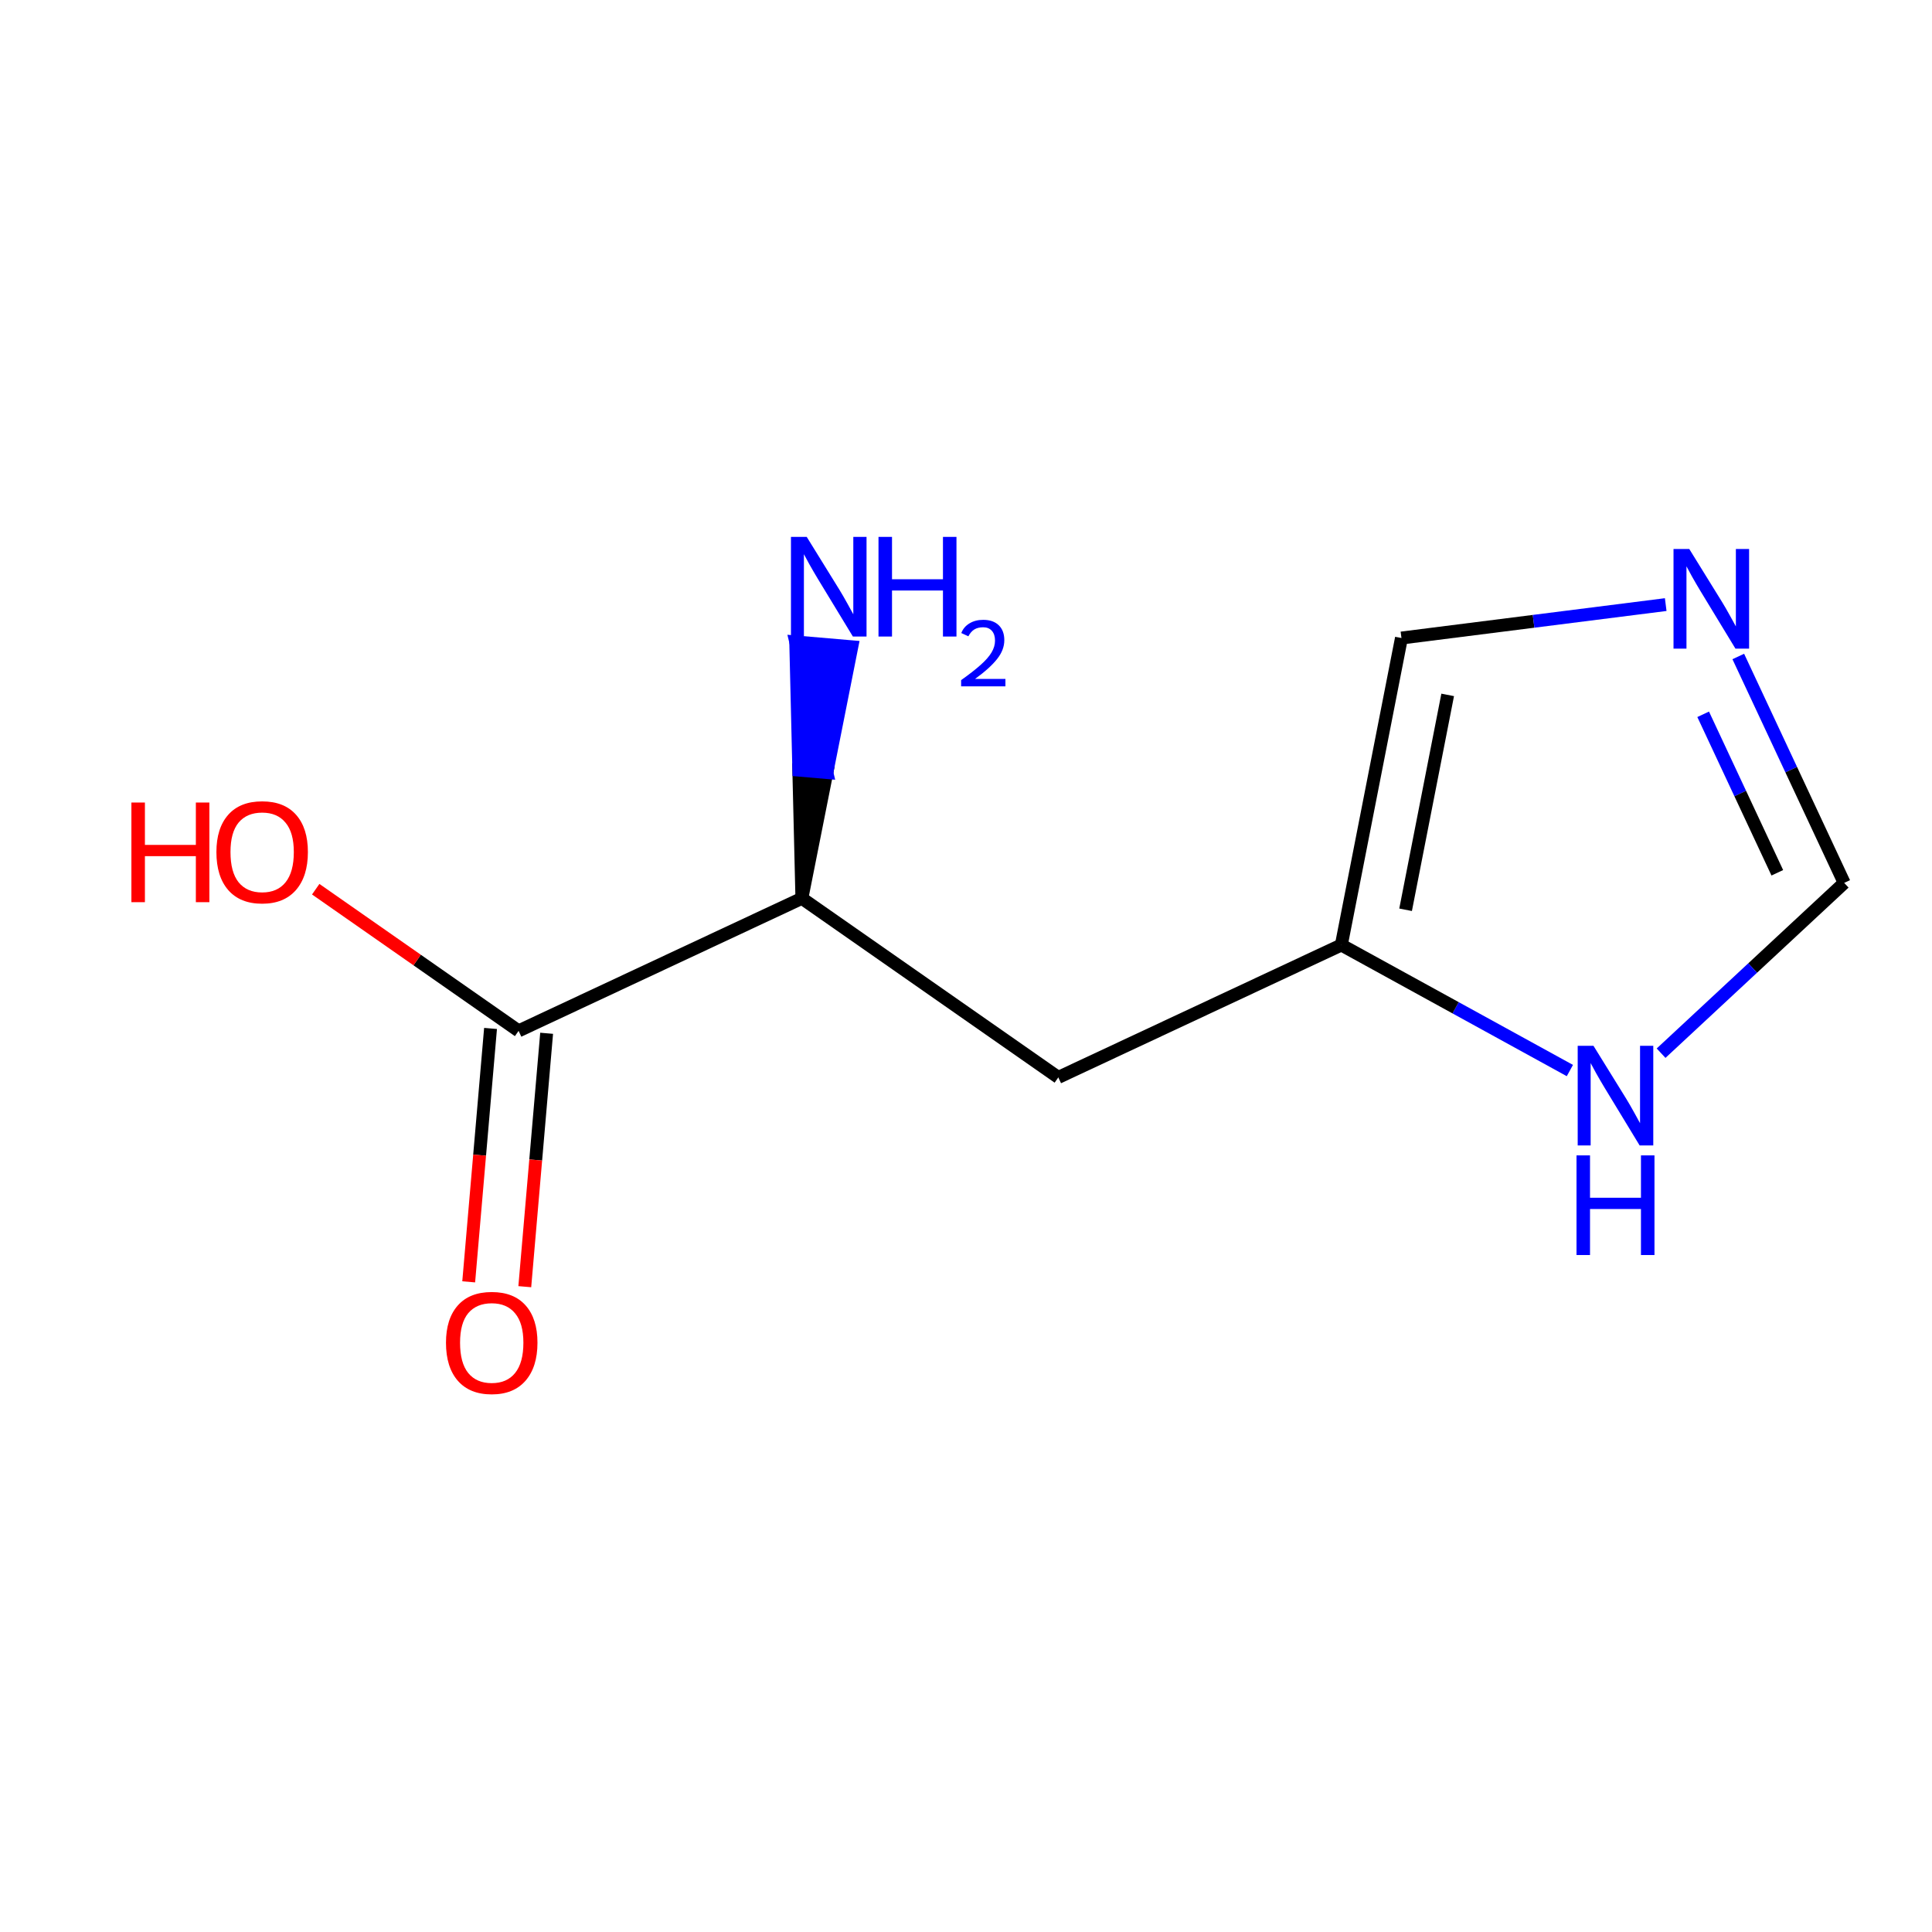 <?xml version='1.0' encoding='iso-8859-1'?>
<svg version='1.1' baseProfile='full'
              xmlns='http://www.w3.org/2000/svg'
                      xmlns:rdkit='http://www.rdkit.org/xml'
                      xmlns:xlink='http://www.w3.org/1999/xlink'
                  xml:space='preserve'
width='300px' height='300px' viewBox='0 0 300 300'>
<!-- END OF HEADER -->
<rect style='opacity:1.0;fill:#FFFFFF;stroke:none' width='300' height='300' x='0' y='0'> </rect>
<path class='bond-0 atom-1 atom-0' d='M 124.516,139.491 L 128.393,119.961 L 124.038,119.585 Z' style='fill:#000000;fill-rule:evenodd;fill-opacity:1;stroke:#000000;stroke-width:2.0px;stroke-linecap:butt;stroke-linejoin:miter;stroke-opacity:1;' />
<path class='bond-0 atom-1 atom-0' d='M 128.393,119.961 L 123.561,99.68 L 132.27,100.43 Z' style='fill:#0000FF;fill-rule:evenodd;fill-opacity:1;stroke:#0000FF;stroke-width:2.0px;stroke-linecap:butt;stroke-linejoin:miter;stroke-opacity:1;' />
<path class='bond-0 atom-1 atom-0' d='M 128.393,119.961 L 124.038,119.585 L 123.561,99.68 Z' style='fill:#0000FF;fill-rule:evenodd;fill-opacity:1;stroke:#0000FF;stroke-width:2.0px;stroke-linecap:butt;stroke-linejoin:miter;stroke-opacity:1;' />
<path class='bond-1 atom-1 atom-2' d='M 124.516,139.491 L 164.334,167.297' style='fill:none;fill-rule:evenodd;stroke:#000000;stroke-width:2.0px;stroke-linecap:butt;stroke-linejoin:miter;stroke-opacity:1' />
<path class='bond-7 atom-1 atom-8' d='M 124.516,139.491 L 80.526,160.072' style='fill:none;fill-rule:evenodd;stroke:#000000;stroke-width:2.0px;stroke-linecap:butt;stroke-linejoin:miter;stroke-opacity:1' />
<path class='bond-2 atom-2 atom-3' d='M 164.334,167.297 L 208.281,146.739' style='fill:none;fill-rule:evenodd;stroke:#000000;stroke-width:2.0px;stroke-linecap:butt;stroke-linejoin:miter;stroke-opacity:1' />
<path class='bond-3 atom-3 atom-4' d='M 208.281,146.739 L 217.617,99.073' style='fill:none;fill-rule:evenodd;stroke:#000000;stroke-width:2.0px;stroke-linecap:butt;stroke-linejoin:miter;stroke-opacity:1' />
<path class='bond-3 atom-3 atom-4' d='M 218.26,141.269 L 224.795,107.903' style='fill:none;fill-rule:evenodd;stroke:#000000;stroke-width:2.0px;stroke-linecap:butt;stroke-linejoin:miter;stroke-opacity:1' />
<path class='bond-10 atom-7 atom-3' d='M 243.77,166.234 L 226.025,156.486' style='fill:none;fill-rule:evenodd;stroke:#0000FF;stroke-width:2.0px;stroke-linecap:butt;stroke-linejoin:miter;stroke-opacity:1' />
<path class='bond-10 atom-7 atom-3' d='M 226.025,156.486 L 208.281,146.739' style='fill:none;fill-rule:evenodd;stroke:#000000;stroke-width:2.0px;stroke-linecap:butt;stroke-linejoin:miter;stroke-opacity:1' />
<path class='bond-4 atom-4 atom-5' d='M 217.617,99.073 L 238.134,96.477' style='fill:none;fill-rule:evenodd;stroke:#000000;stroke-width:2.0px;stroke-linecap:butt;stroke-linejoin:miter;stroke-opacity:1' />
<path class='bond-4 atom-4 atom-5' d='M 238.134,96.477 L 258.651,93.881' style='fill:none;fill-rule:evenodd;stroke:#0000FF;stroke-width:2.0px;stroke-linecap:butt;stroke-linejoin:miter;stroke-opacity:1' />
<path class='bond-5 atom-5 atom-6' d='M 269.92,101.94 L 278.142,119.517' style='fill:none;fill-rule:evenodd;stroke:#0000FF;stroke-width:2.0px;stroke-linecap:butt;stroke-linejoin:miter;stroke-opacity:1' />
<path class='bond-5 atom-5 atom-6' d='M 278.142,119.517 L 286.364,137.094' style='fill:none;fill-rule:evenodd;stroke:#000000;stroke-width:2.0px;stroke-linecap:butt;stroke-linejoin:miter;stroke-opacity:1' />
<path class='bond-5 atom-5 atom-6' d='M 264.468,110.917 L 270.223,123.221' style='fill:none;fill-rule:evenodd;stroke:#0000FF;stroke-width:2.0px;stroke-linecap:butt;stroke-linejoin:miter;stroke-opacity:1' />
<path class='bond-5 atom-5 atom-6' d='M 270.223,123.221 L 275.979,135.525' style='fill:none;fill-rule:evenodd;stroke:#000000;stroke-width:2.0px;stroke-linecap:butt;stroke-linejoin:miter;stroke-opacity:1' />
<path class='bond-6 atom-6 atom-7' d='M 286.364,137.094 L 272.148,150.316' style='fill:none;fill-rule:evenodd;stroke:#000000;stroke-width:2.0px;stroke-linecap:butt;stroke-linejoin:miter;stroke-opacity:1' />
<path class='bond-6 atom-6 atom-7' d='M 272.148,150.316 L 257.933,163.539' style='fill:none;fill-rule:evenodd;stroke:#0000FF;stroke-width:2.0px;stroke-linecap:butt;stroke-linejoin:miter;stroke-opacity:1' />
<path class='bond-8 atom-8 atom-9' d='M 76.171,159.697 L 74.475,179.371' style='fill:none;fill-rule:evenodd;stroke:#000000;stroke-width:2.0px;stroke-linecap:butt;stroke-linejoin:miter;stroke-opacity:1' />
<path class='bond-8 atom-8 atom-9' d='M 74.475,179.371 L 72.779,199.045' style='fill:none;fill-rule:evenodd;stroke:#FF0000;stroke-width:2.0px;stroke-linecap:butt;stroke-linejoin:miter;stroke-opacity:1' />
<path class='bond-8 atom-8 atom-9' d='M 84.881,160.447 L 83.185,180.122' style='fill:none;fill-rule:evenodd;stroke:#000000;stroke-width:2.0px;stroke-linecap:butt;stroke-linejoin:miter;stroke-opacity:1' />
<path class='bond-8 atom-8 atom-9' d='M 83.185,180.122 L 81.489,199.796' style='fill:none;fill-rule:evenodd;stroke:#FF0000;stroke-width:2.0px;stroke-linecap:butt;stroke-linejoin:miter;stroke-opacity:1' />
<path class='bond-9 atom-8 atom-10' d='M 80.526,160.072 L 64.775,149.073' style='fill:none;fill-rule:evenodd;stroke:#000000;stroke-width:2.0px;stroke-linecap:butt;stroke-linejoin:miter;stroke-opacity:1' />
<path class='bond-9 atom-8 atom-10' d='M 64.775,149.073 L 49.024,138.074' style='fill:none;fill-rule:evenodd;stroke:#FF0000;stroke-width:2.0px;stroke-linecap:butt;stroke-linejoin:miter;stroke-opacity:1' />
<path  class='atom-0' d='M 125.267 83.368
L 130.337 91.563
Q 130.84 92.372, 131.649 93.836
Q 132.457 95.3, 132.501 95.388
L 132.501 83.368
L 134.555 83.368
L 134.555 98.841
L 132.435 98.841
L 126.993 89.88
Q 126.36 88.831, 125.682 87.629
Q 125.027 86.427, 124.83 86.056
L 124.83 98.841
L 122.819 98.841
L 122.819 83.368
L 125.267 83.368
' fill='#0000FF'/>
<path  class='atom-0' d='M 136.413 83.368
L 138.511 83.368
L 138.511 89.946
L 146.422 89.946
L 146.422 83.368
L 148.52 83.368
L 148.52 98.841
L 146.422 98.841
L 146.422 91.694
L 138.511 91.694
L 138.511 98.841
L 136.413 98.841
L 136.413 83.368
' fill='#0000FF'/>
<path  class='atom-0' d='M 149.27 98.298
Q 149.645 97.332, 150.54 96.798
Q 151.434 96.25, 152.675 96.25
Q 154.218 96.25, 155.083 97.086
Q 155.949 97.923, 155.949 99.409
Q 155.949 100.923, 154.824 102.337
Q 153.713 103.75, 151.405 105.424
L 156.122 105.424
L 156.122 106.577
L 149.242 106.577
L 149.242 105.611
Q 151.146 104.255, 152.271 103.245
Q 153.41 102.236, 153.958 101.327
Q 154.506 100.418, 154.506 99.481
Q 154.506 98.5, 154.016 97.952
Q 153.526 97.404, 152.675 97.404
Q 151.852 97.404, 151.304 97.735
Q 150.756 98.067, 150.367 98.803
L 149.27 98.298
' fill='#0000FF'/>
<path  class='atom-5' d='M 262.311 85.249
L 267.381 93.445
Q 267.884 94.253, 268.693 95.718
Q 269.501 97.182, 269.545 97.269
L 269.545 85.249
L 271.599 85.249
L 271.599 100.722
L 269.479 100.722
L 264.038 91.762
Q 263.404 90.713, 262.726 89.511
Q 262.071 88.309, 261.874 87.937
L 261.874 100.722
L 259.863 100.722
L 259.863 85.249
L 262.311 85.249
' fill='#0000FF'/>
<path  class='atom-7' d='M 247.432 162.388
L 252.502 170.583
Q 253.005 171.392, 253.814 172.856
Q 254.622 174.32, 254.666 174.408
L 254.666 162.388
L 256.72 162.388
L 256.72 177.861
L 254.6 177.861
L 249.159 168.9
Q 248.525 167.851, 247.847 166.649
Q 247.192 165.447, 246.995 165.076
L 246.995 177.861
L 244.984 177.861
L 244.984 162.388
L 247.432 162.388
' fill='#0000FF'/>
<path  class='atom-7' d='M 244.799 179.408
L 246.897 179.408
L 246.897 185.986
L 254.808 185.986
L 254.808 179.408
L 256.906 179.408
L 256.906 194.881
L 254.808 194.881
L 254.808 187.735
L 246.897 187.735
L 246.897 194.881
L 244.799 194.881
L 244.799 179.408
' fill='#0000FF'/>
<path  class='atom-9' d='M 69.252 208.502
Q 69.252 204.787, 71.088 202.711
Q 72.924 200.635, 76.355 200.635
Q 79.786 200.635, 81.622 202.711
Q 83.458 204.787, 83.458 208.502
Q 83.458 212.261, 81.6 214.403
Q 79.743 216.523, 76.355 216.523
Q 72.946 216.523, 71.088 214.403
Q 69.252 212.283, 69.252 208.502
M 76.355 214.775
Q 78.715 214.775, 79.983 213.201
Q 81.272 211.606, 81.272 208.502
Q 81.272 205.465, 79.983 203.935
Q 78.715 202.383, 76.355 202.383
Q 73.995 202.383, 72.705 203.913
Q 71.438 205.443, 71.438 208.502
Q 71.438 211.628, 72.705 213.201
Q 73.995 214.775, 76.355 214.775
' fill='#FF0000'/>
<path  class='atom-10' d='M 20.404 124.617
L 22.502 124.617
L 22.502 131.196
L 30.413 131.196
L 30.413 124.617
L 32.512 124.617
L 32.512 140.09
L 30.413 140.09
L 30.413 132.944
L 22.502 132.944
L 22.502 140.09
L 20.404 140.09
L 20.404 124.617
' fill='#FF0000'/>
<path  class='atom-10' d='M 33.604 132.31
Q 33.604 128.595, 35.44 126.519
Q 37.276 124.442, 40.707 124.442
Q 44.138 124.442, 45.974 126.519
Q 47.81 128.595, 47.81 132.31
Q 47.81 136.069, 45.952 138.211
Q 44.095 140.331, 40.707 140.331
Q 37.298 140.331, 35.44 138.211
Q 33.604 136.091, 33.604 132.31
M 40.707 138.582
Q 43.067 138.582, 44.335 137.009
Q 45.624 135.414, 45.624 132.31
Q 45.624 129.272, 44.335 127.743
Q 43.067 126.191, 40.707 126.191
Q 38.347 126.191, 37.057 127.721
Q 35.79 129.25, 35.79 132.31
Q 35.79 135.435, 37.057 137.009
Q 38.347 138.582, 40.707 138.582
' fill='#FF0000'/>
</svg>
